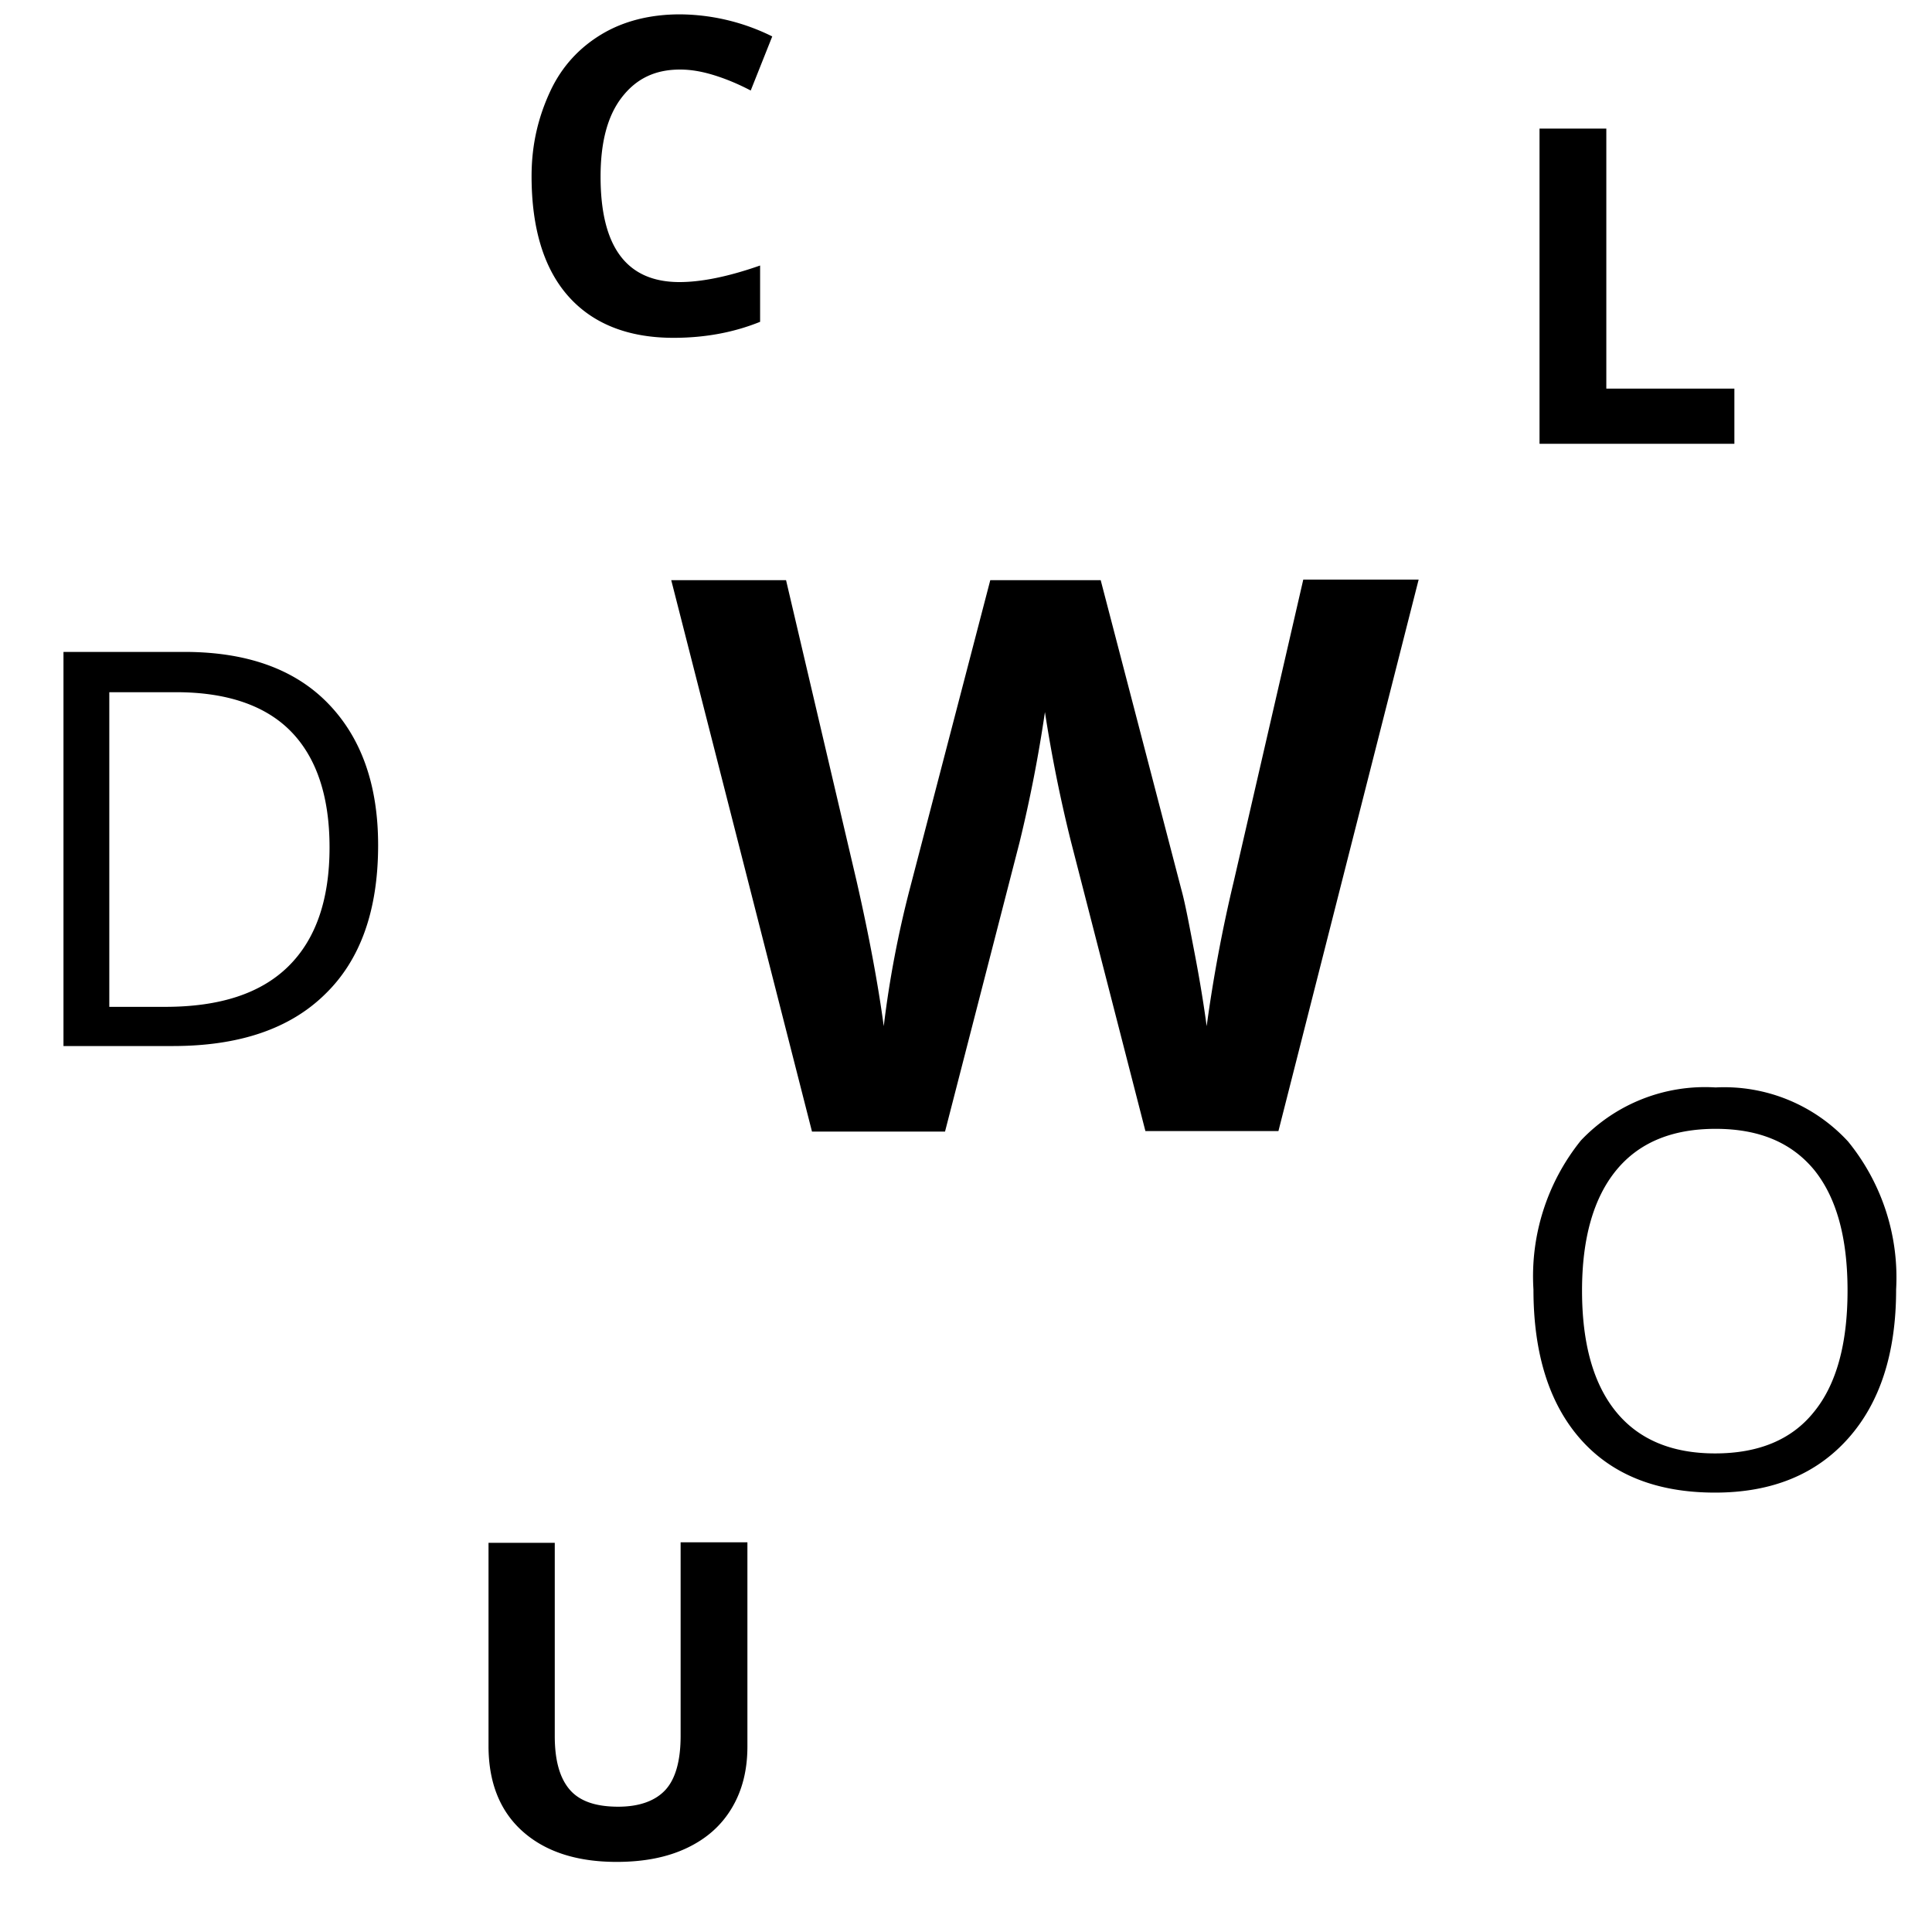 <svg xmlns="http://www.w3.org/2000/svg" data-tags="charts" viewBox="0 0 35 35"><path d="M12.2 6.12c.58 0 1.1-.1 1.57-.29V4.81c-.57.2-1.06.3-1.46.3-.96 0-1.43-.64-1.43-1.91 0-.61.12-1.09.38-1.43s.6-.51 1.06-.51c.21 0 .42.04.64.11s.43.16.64.27l.39-.98a3.82 3.82 0 00-1.67-.4c-.54 0-1.02.12-1.42.36s-.72.58-.93 1.03-.34.95-.34 1.54c0 .94.22 1.67.66 2.17s1.08.76 1.91.76zm.13 25.33c0 .44-.09.77-.27.97s-.47.31-.86.31c-.41 0-.7-.1-.88-.31s-.27-.53-.27-.97v-3.5h-1.2v3.68c0 .65.2 1.17.61 1.54s.98.56 1.71.56c.49 0 .91-.08 1.27-.25s.63-.41.82-.73.28-.69.28-1.11v-3.7h-1.21v3.51zm21.15-10.77a3.05 3.05 0 00-2.4-.98 3.1 3.1 0 00-2.44.96 3.92 3.92 0 00-.86 2.7c0 1.17.29 2.08.86 2.72.57.64 1.38.96 2.43.96 1.03 0 1.83-.33 2.41-.98s.87-1.55.87-2.7a3.9 3.9 0 00-.87-2.68zm-.62 4.9c-.4.5-1 .75-1.79.75-.78 0-1.38-.25-1.79-.75-.41-.5-.62-1.23-.62-2.2 0-.95.21-1.68.62-2.18.41-.5 1.01-.75 1.8-.75s1.38.25 1.79.75c.4.5.6 1.22.6 2.18 0 .96-.2 1.7-.61 2.2zm-10.51-9.61a26.71 26.71 0 00-.49 2.62c-.05-.37-.12-.81-.22-1.33s-.17-.9-.24-1.15l-1.46-5.6h-2l-1.46 5.6a18.85 18.85 0 00-.47 2.48c-.1-.74-.26-1.61-.49-2.62l-1.28-5.46h-2.08l2.55 9.99h2.41l1.35-5.24a25.46 25.46 0 00.46-2.36 26 26 0 00.47 2.34l1.35 5.25h2.41l2.54-9.99h-2.09l-1.26 5.47zm9.07-8.93H29.1V2.33h-1.21v5.71h3.53zM3.34 11.81H1.15v7.14h1.98c1.2 0 2.12-.31 2.76-.94.64-.62.96-1.52.96-2.7 0-1.1-.31-1.96-.92-2.58s-1.48-.92-2.59-.92zm1.88 5.7c-.5.49-1.24.73-2.23.73H1.98v-5.7h1.21c.92 0 1.62.24 2.08.71s.7 1.17.7 2.1c0 .95-.25 1.67-.75 2.16z"/></svg>